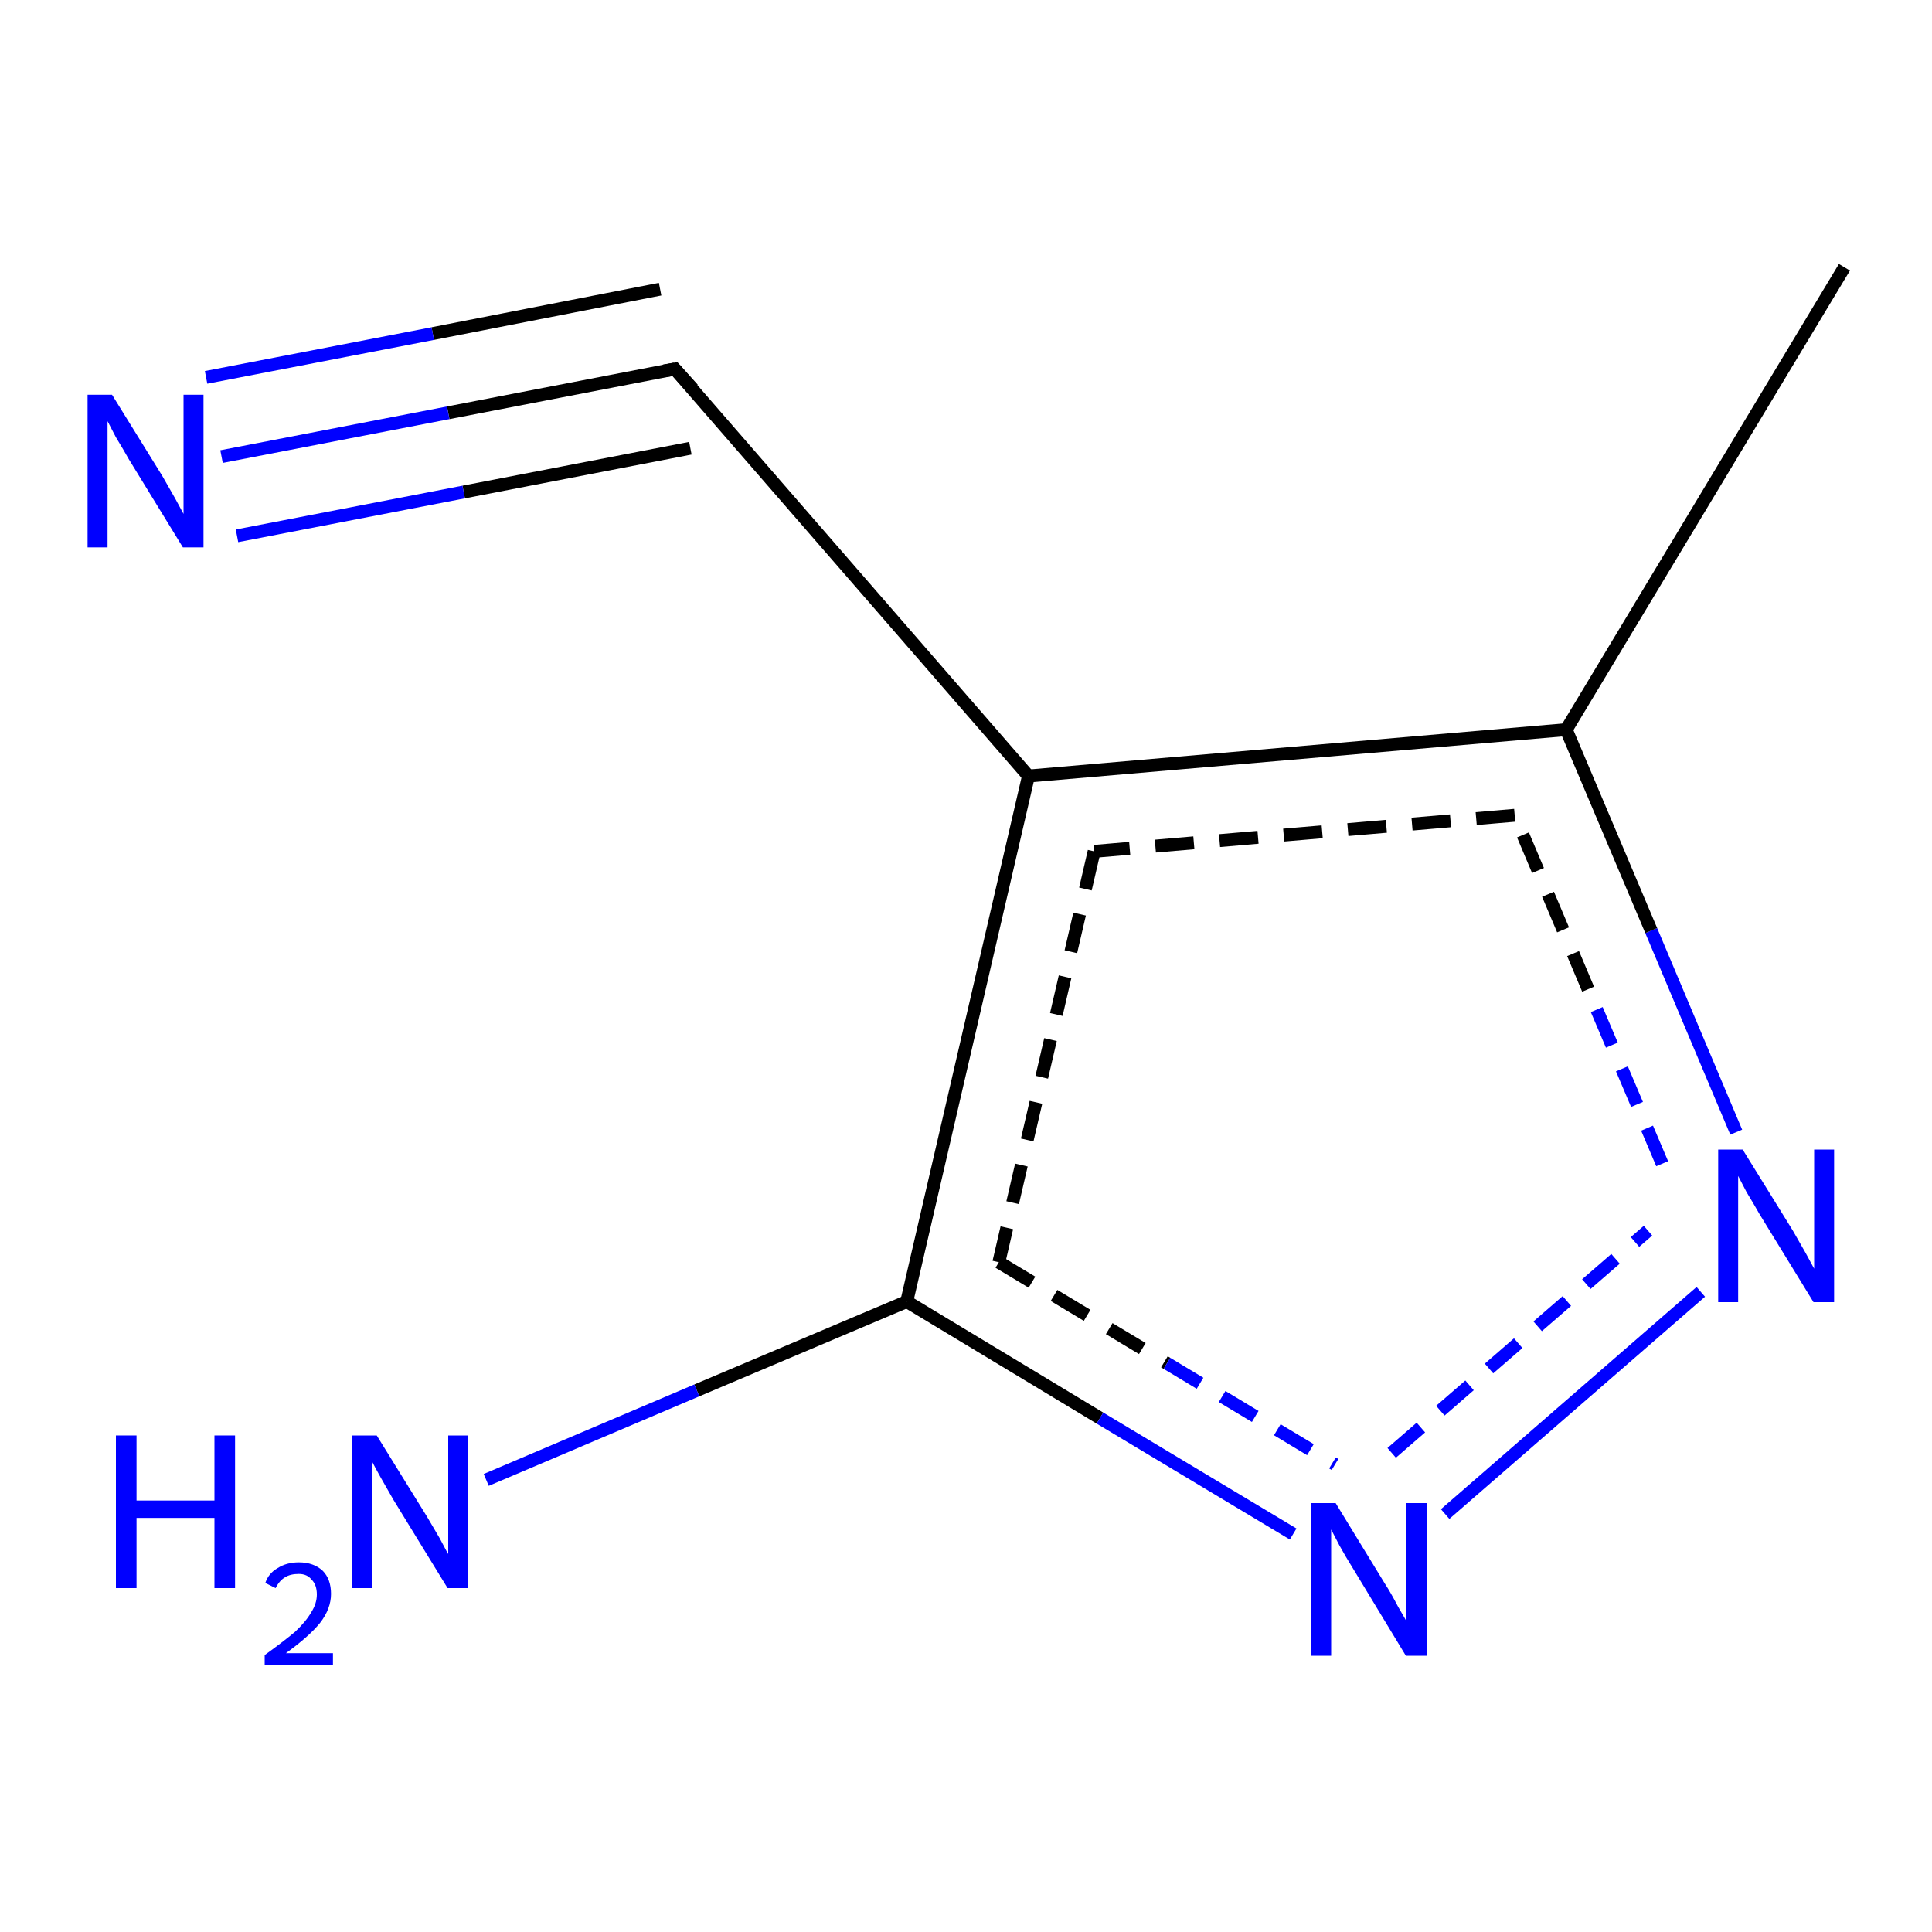 <?xml version='1.0' encoding='iso-8859-1'?>
<svg version='1.1' baseProfile='full'
              xmlns='http://www.w3.org/2000/svg'
                      xmlns:rdkit='http://www.rdkit.org/xml'
                      xmlns:xlink='http://www.w3.org/1999/xlink'
                  xml:space='preserve'
width='300px' height='300px' viewBox='0 0 300 300'>
<!-- END OF HEADER -->
<rect style='opacity:1.0;fill:#FFFFFF;stroke:none' width='300.0' height='300.0' x='0.0' y='0.0'> </rect>
<path class='bond-0 atom-0 atom-1' d='M 224.4,235.1 L 264.1,200.6' style='fill:none;fill-rule:evenodd;stroke:#0000FF;stroke-width:2.0px;stroke-linecap:butt;stroke-linejoin:miter;stroke-opacity:1' />
<path class='bond-0 atom-0 atom-1' d='M 216.1,225.6 L 255.9,191.1' style='fill:none;fill-rule:evenodd;stroke:#0000FF;stroke-width:2.0px;stroke-linecap:butt;stroke-linejoin:miter;stroke-opacity:1;stroke-dasharray:6,4' />
<path class='bond-1 atom-1 atom-2' d='M 269.6,175.8 L 256.4,144.5' style='fill:none;fill-rule:evenodd;stroke:#0000FF;stroke-width:2.0px;stroke-linecap:butt;stroke-linejoin:miter;stroke-opacity:1' />
<path class='bond-1 atom-1 atom-2' d='M 256.4,144.5 L 243.2,113.3' style='fill:none;fill-rule:evenodd;stroke:#000000;stroke-width:2.0px;stroke-linecap:butt;stroke-linejoin:miter;stroke-opacity:1' />
<path class='bond-1 atom-1 atom-2' d='M 258.1,180.7 L 246.6,153.6' style='fill:none;fill-rule:evenodd;stroke:#0000FF;stroke-width:2.0px;stroke-linecap:butt;stroke-linejoin:miter;stroke-opacity:1;stroke-dasharray:6,4' />
<path class='bond-1 atom-1 atom-2' d='M 246.6,153.6 L 235.2,126.6' style='fill:none;fill-rule:evenodd;stroke:#000000;stroke-width:2.0px;stroke-linecap:butt;stroke-linejoin:miter;stroke-opacity:1;stroke-dasharray:6,4' />
<path class='bond-2 atom-2 atom-3' d='M 243.2,113.3 L 159.7,120.5' style='fill:none;fill-rule:evenodd;stroke:#000000;stroke-width:2.0px;stroke-linecap:butt;stroke-linejoin:miter;stroke-opacity:1' />
<path class='bond-2 atom-2 atom-3' d='M 235.2,126.6 L 169.9,132.2' style='fill:none;fill-rule:evenodd;stroke:#000000;stroke-width:2.0px;stroke-linecap:butt;stroke-linejoin:miter;stroke-opacity:1;stroke-dasharray:6,4' />
<path class='bond-3 atom-3 atom-4' d='M 159.7,120.5 L 104.8,57.3' style='fill:none;fill-rule:evenodd;stroke:#000000;stroke-width:2.0px;stroke-linecap:butt;stroke-linejoin:miter;stroke-opacity:1' />
<path class='bond-4 atom-4 atom-5' d='M 104.8,57.3 L 69.6,64.1' style='fill:none;fill-rule:evenodd;stroke:#000000;stroke-width:2.0px;stroke-linecap:butt;stroke-linejoin:miter;stroke-opacity:1' />
<path class='bond-4 atom-4 atom-5' d='M 69.6,64.1 L 34.4,70.9' style='fill:none;fill-rule:evenodd;stroke:#0000FF;stroke-width:2.0px;stroke-linecap:butt;stroke-linejoin:miter;stroke-opacity:1' />
<path class='bond-4 atom-4 atom-5' d='M 107.2,69.6 L 72.0,76.4' style='fill:none;fill-rule:evenodd;stroke:#000000;stroke-width:2.0px;stroke-linecap:butt;stroke-linejoin:miter;stroke-opacity:1' />
<path class='bond-4 atom-4 atom-5' d='M 72.0,76.4 L 36.8,83.2' style='fill:none;fill-rule:evenodd;stroke:#0000FF;stroke-width:2.0px;stroke-linecap:butt;stroke-linejoin:miter;stroke-opacity:1' />
<path class='bond-4 atom-4 atom-5' d='M 102.5,44.9 L 67.2,51.8' style='fill:none;fill-rule:evenodd;stroke:#000000;stroke-width:2.0px;stroke-linecap:butt;stroke-linejoin:miter;stroke-opacity:1' />
<path class='bond-4 atom-4 atom-5' d='M 67.2,51.8 L 32.0,58.6' style='fill:none;fill-rule:evenodd;stroke:#0000FF;stroke-width:2.0px;stroke-linecap:butt;stroke-linejoin:miter;stroke-opacity:1' />
<path class='bond-5 atom-3 atom-6' d='M 159.7,120.5 L 140.8,202.1' style='fill:none;fill-rule:evenodd;stroke:#000000;stroke-width:2.0px;stroke-linecap:butt;stroke-linejoin:miter;stroke-opacity:1' />
<path class='bond-5 atom-3 atom-6' d='M 169.9,132.2 L 155.1,196.0' style='fill:none;fill-rule:evenodd;stroke:#000000;stroke-width:2.0px;stroke-linecap:butt;stroke-linejoin:miter;stroke-opacity:1;stroke-dasharray:6,4' />
<path class='bond-6 atom-6 atom-7' d='M 140.8,202.1 L 108.2,215.9' style='fill:none;fill-rule:evenodd;stroke:#000000;stroke-width:2.0px;stroke-linecap:butt;stroke-linejoin:miter;stroke-opacity:1' />
<path class='bond-6 atom-6 atom-7' d='M 108.2,215.9 L 75.5,229.8' style='fill:none;fill-rule:evenodd;stroke:#0000FF;stroke-width:2.0px;stroke-linecap:butt;stroke-linejoin:miter;stroke-opacity:1' />
<path class='bond-7 atom-2 atom-8' d='M 243.2,113.3 L 286.4,41.5' style='fill:none;fill-rule:evenodd;stroke:#000000;stroke-width:2.0px;stroke-linecap:butt;stroke-linejoin:miter;stroke-opacity:1' />
<path class='bond-8 atom-6 atom-0' d='M 140.8,202.1 L 170.8,220.2' style='fill:none;fill-rule:evenodd;stroke:#000000;stroke-width:2.0px;stroke-linecap:butt;stroke-linejoin:miter;stroke-opacity:1' />
<path class='bond-8 atom-6 atom-0' d='M 170.8,220.2 L 200.8,238.2' style='fill:none;fill-rule:evenodd;stroke:#0000FF;stroke-width:2.0px;stroke-linecap:butt;stroke-linejoin:miter;stroke-opacity:1' />
<path class='bond-8 atom-6 atom-0' d='M 155.1,196.0 L 181.2,211.7' style='fill:none;fill-rule:evenodd;stroke:#000000;stroke-width:2.0px;stroke-linecap:butt;stroke-linejoin:miter;stroke-opacity:1;stroke-dasharray:6,4' />
<path class='bond-8 atom-6 atom-0' d='M 181.2,211.7 L 207.3,227.4' style='fill:none;fill-rule:evenodd;stroke:#0000FF;stroke-width:2.0px;stroke-linecap:butt;stroke-linejoin:miter;stroke-opacity:1;stroke-dasharray:6,4' />
<path d='M 107.6,60.4 L 104.8,57.3 L 103.1,57.6' style='fill:none;stroke:#000000;stroke-width:2.0px;stroke-linecap:butt;stroke-linejoin:miter;stroke-opacity:1;' />
<path class='atom-0' d='M 207.4 233.4
L 215.1 246.0
Q 215.9 247.2, 217.1 249.5
Q 218.4 251.7, 218.4 251.8
L 218.4 233.4
L 221.6 233.4
L 221.6 257.1
L 218.3 257.1
L 210.0 243.4
Q 209.0 241.8, 208.0 240.0
Q 207.0 238.1, 206.7 237.5
L 206.7 257.1
L 203.6 257.1
L 203.6 233.4
L 207.4 233.4
' fill='#0000FF'/>
<path class='atom-1' d='M 270.6 178.5
L 278.4 191.1
Q 279.1 192.3, 280.4 194.6
Q 281.6 196.8, 281.7 197.0
L 281.7 178.5
L 284.8 178.5
L 284.8 202.2
L 281.6 202.2
L 273.2 188.5
Q 272.3 186.9, 271.2 185.1
Q 270.2 183.2, 269.9 182.6
L 269.9 202.2
L 266.8 202.2
L 266.8 178.5
L 270.6 178.5
' fill='#0000FF'/>
<path class='atom-5' d='M 17.4 61.3
L 25.2 73.9
Q 25.9 75.1, 27.2 77.4
Q 28.4 79.6, 28.5 79.8
L 28.5 61.3
L 31.6 61.3
L 31.6 85.0
L 28.4 85.0
L 20.0 71.3
Q 19.1 69.7, 18.0 67.9
Q 17.0 66.0, 16.7 65.4
L 16.7 85.0
L 13.6 85.0
L 13.6 61.3
L 17.4 61.3
' fill='#0000FF'/>
<path class='atom-7' d='M 18.0 222.9
L 21.2 222.9
L 21.2 233.0
L 33.3 233.0
L 33.3 222.9
L 36.5 222.9
L 36.5 246.6
L 33.3 246.6
L 33.3 235.7
L 21.2 235.7
L 21.2 246.6
L 18.0 246.6
L 18.0 222.9
' fill='#0000FF'/>
<path class='atom-7' d='M 41.2 245.8
Q 41.7 244.3, 43.1 243.5
Q 44.5 242.6, 46.4 242.6
Q 48.7 242.6, 50.1 243.9
Q 51.4 245.2, 51.4 247.5
Q 51.4 249.8, 49.7 252.0
Q 48.0 254.1, 44.4 256.7
L 51.7 256.7
L 51.7 258.5
L 41.1 258.5
L 41.1 257.0
Q 44.0 254.9, 45.8 253.4
Q 47.5 251.8, 48.3 250.4
Q 49.2 249.0, 49.2 247.6
Q 49.2 246.1, 48.4 245.3
Q 47.7 244.4, 46.4 244.4
Q 45.1 244.4, 44.3 244.9
Q 43.4 245.4, 42.8 246.6
L 41.2 245.8
' fill='#0000FF'/>
<path class='atom-7' d='M 58.5 222.9
L 66.3 235.5
Q 67.0 236.7, 68.3 238.9
Q 69.5 241.2, 69.6 241.3
L 69.6 222.9
L 72.7 222.9
L 72.7 246.6
L 69.5 246.6
L 61.1 232.9
Q 60.2 231.3, 59.1 229.4
Q 58.1 227.6, 57.8 227.0
L 57.8 246.6
L 54.7 246.6
L 54.7 222.9
L 58.5 222.9
' fill='#0000FF'/>
</svg>

